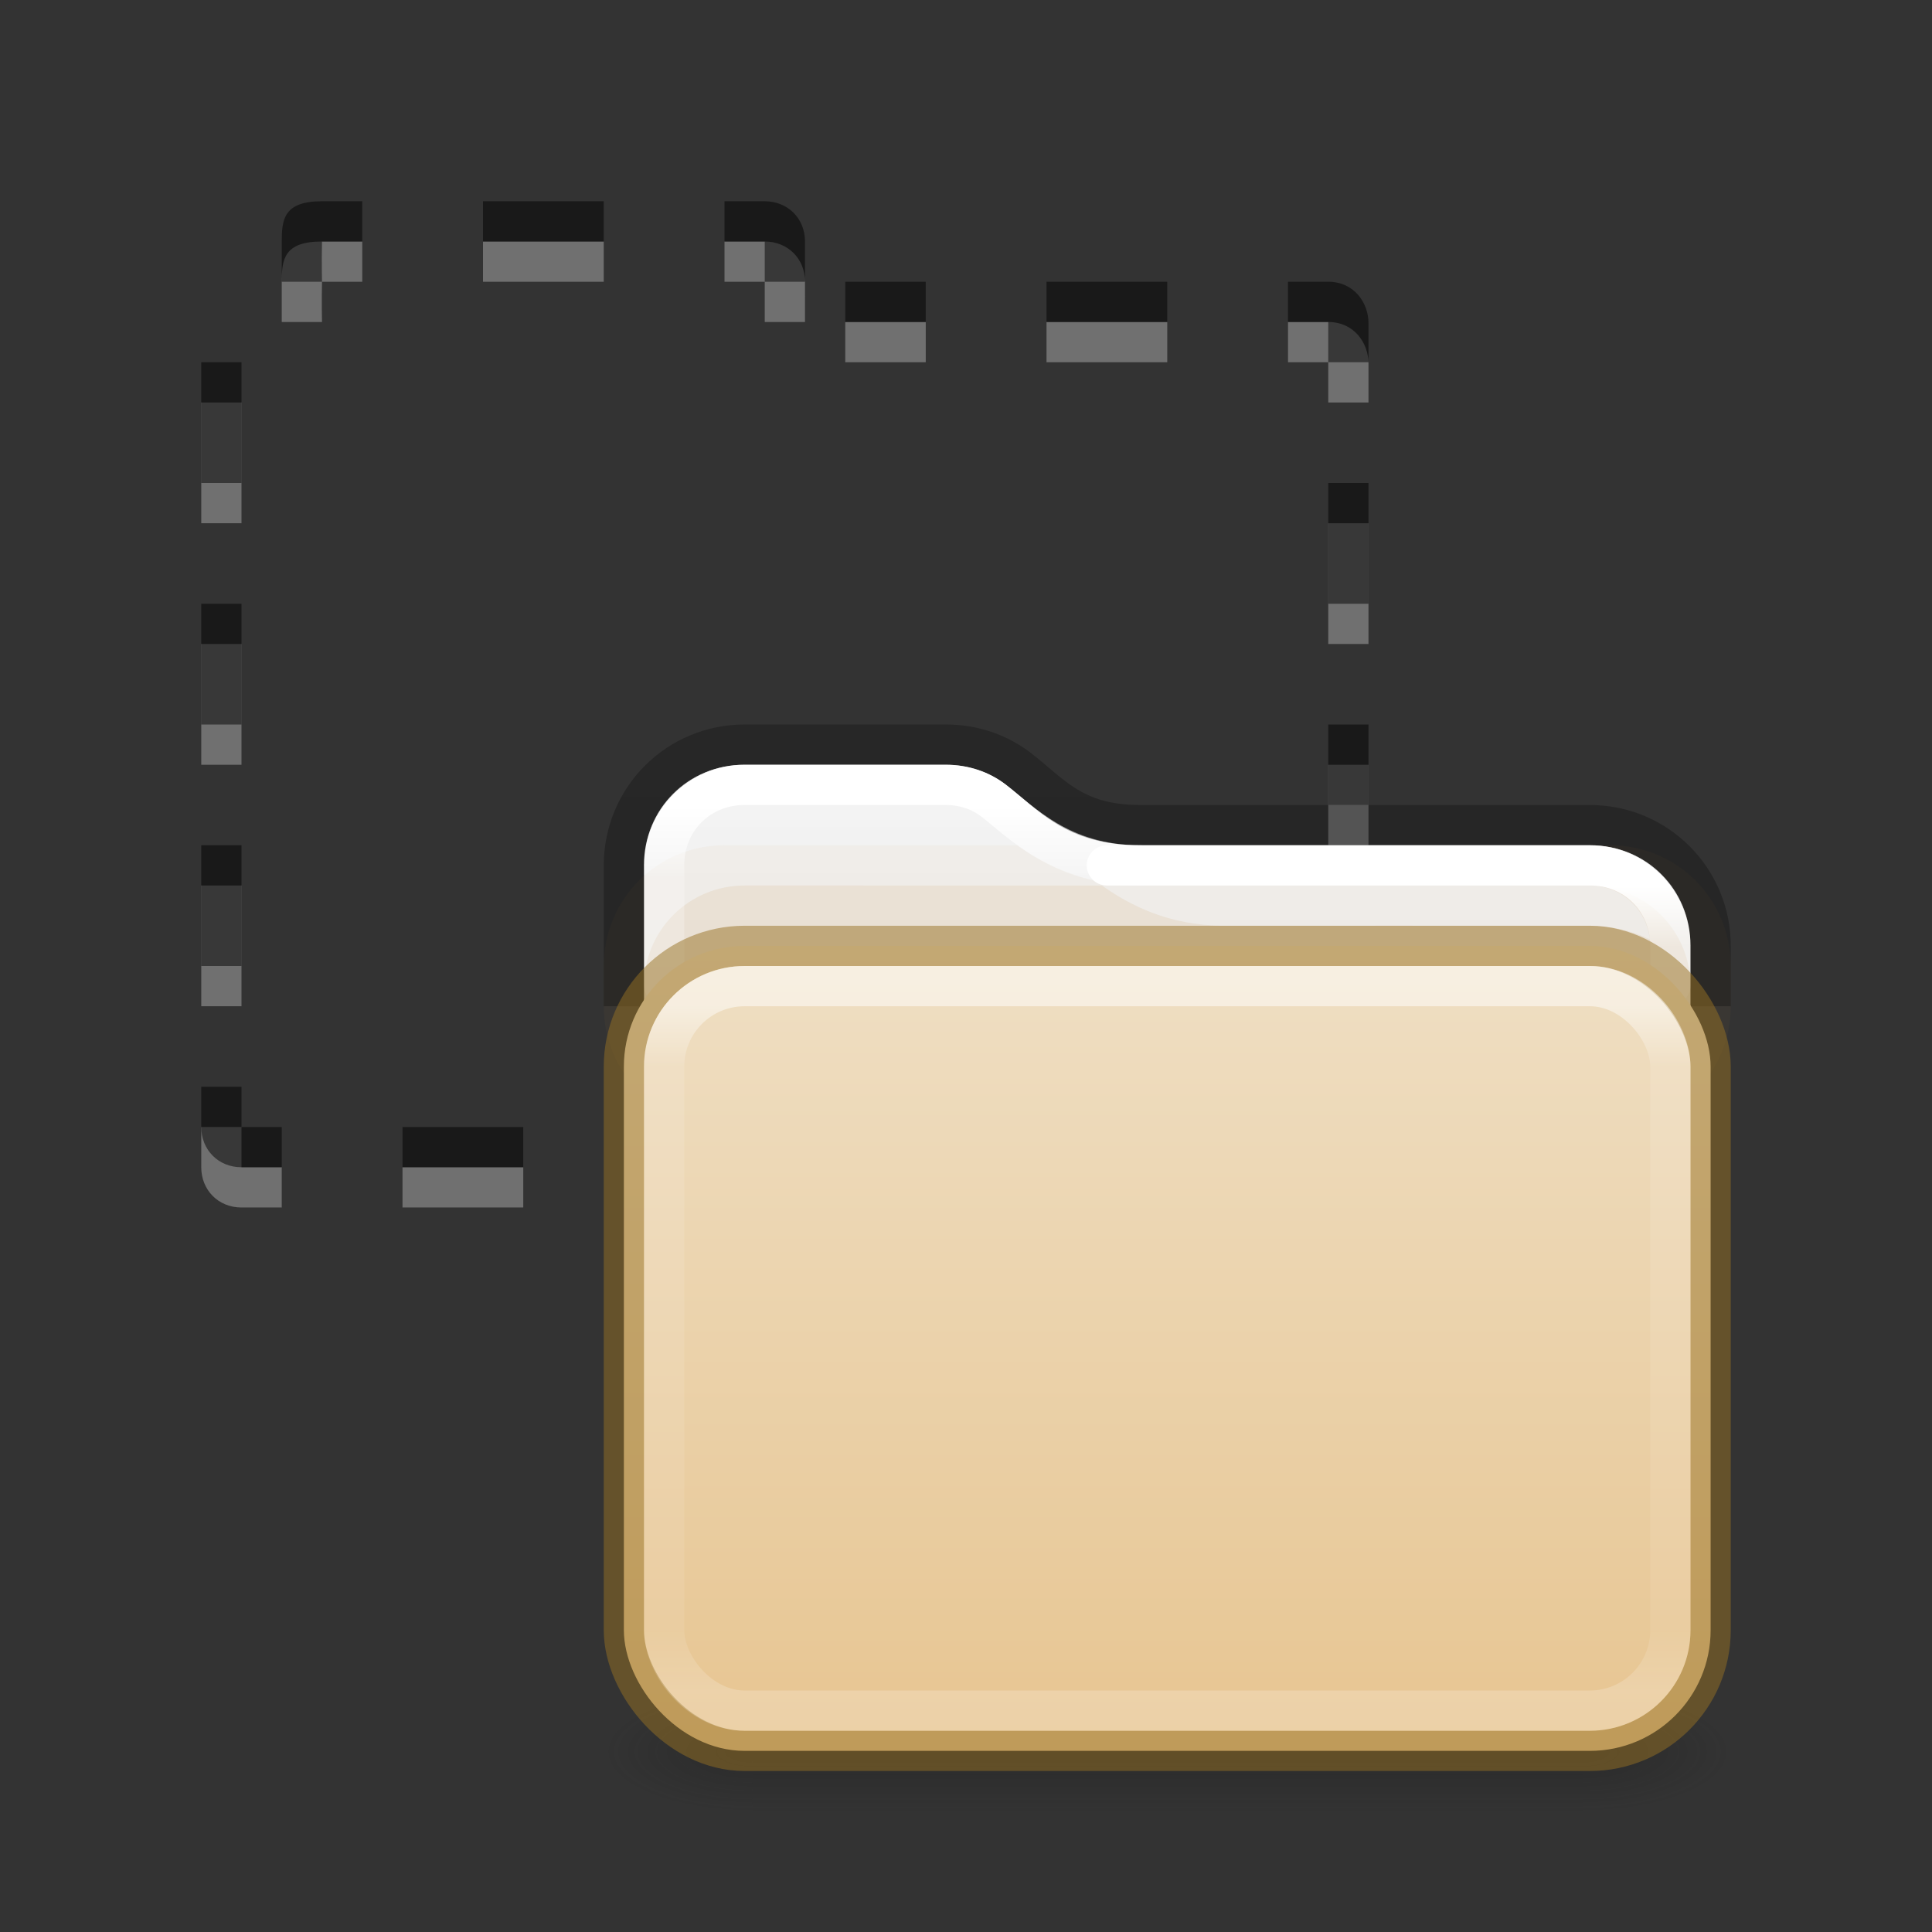<?xml version="1.0" encoding="UTF-8" standalone="no"?>
<svg
   version="1.0"
   width="48"
   height="48"
   id="svg3437"
   sodipodi:docname="folder-move.svg"
   inkscape:version="1.2.2 (b0a8486541, 2022-12-01)"
   xmlns:inkscape="http://www.inkscape.org/namespaces/inkscape"
   xmlns:sodipodi="http://sodipodi.sourceforge.net/DTD/sodipodi-0.dtd"
   xmlns:xlink="http://www.w3.org/1999/xlink"
   xmlns="http://www.w3.org/2000/svg"
   xmlns:svg="http://www.w3.org/2000/svg"
   xmlns:rdf="http://www.w3.org/1999/02/22-rdf-syntax-ns#"
   xmlns:cc="http://creativecommons.org/ns#"
   xmlns:dc="http://purl.org/dc/elements/1.1/">
  <rect width="100%" height="100%" fill="#333333" stroke="none"/>
  <sodipodi:namedview
     id="namedview446"
     pagecolor="#ffffff"
     bordercolor="#000000"
     borderopacity="0.25"
     inkscape:showpageshadow="2"
     inkscape:pageopacity="0.0"
     inkscape:pagecheckerboard="0"
     inkscape:deskcolor="#d1d1d1"
     showgrid="false"
     inkscape:zoom="8"
     inkscape:cx="50.5"
     inkscape:cy="23.75"
     inkscape:window-width="1423"
     inkscape:window-height="929"
     inkscape:window-x="60"
     inkscape:window-y="137"
     inkscape:window-maximized="0"
     inkscape:current-layer="svg3437" />
  <defs
     id="defs3439">
    <linearGradient
       id="linearGradient4632-0-6-4-4-4">
      <stop
         id="stop4634-4-4-7-4"
         style="stop-color:#efdfc4;stop-opacity:1"
         offset="0" />
      <stop
         id="stop4636-3-1-5-9"
         style="stop-color:#e7c591;stop-opacity:1"
         offset="1" />
    </linearGradient>
    <linearGradient
       x1="24"
       y1="6.528"
       x2="24"
       y2="41.472"
       id="linearGradient4161-0-2"
       xlink:href="#linearGradient3924-0"
       gradientUnits="userSpaceOnUse"
       gradientTransform="matrix(0.676,0,0,0.486,11.784,21.824)" />
    <linearGradient
       id="linearGradient3924-0">
      <stop
         id="stop3926-6"
         style="stop-color:#ffffff;stop-opacity:1"
         offset="0" />
      <stop
         id="stop3928-3"
         style="stop-color:#ffffff;stop-opacity:0.235"
         offset="0.088" />
      <stop
         id="stop3930-2"
         style="stop-color:#ffffff;stop-opacity:0.157"
         offset="0.912" />
      <stop
         id="stop3932-62"
         style="stop-color:#ffffff;stop-opacity:0.392"
         offset="1" />
    </linearGradient>
    <linearGradient
       y2="102.237"
       x2="23.587"
       y1="57.643"
       x1="23.587"
       gradientTransform="matrix(0.504,0,0,0.448,16.109,-2.352)"
       gradientUnits="userSpaceOnUse"
       id="linearGradient1048-3"
       xlink:href="#linearGradient4632-0-6-4-4-4" />
    <linearGradient
       xlink:href="#linearGradient3104-6"
       id="linearGradient1572"
       gradientUnits="userSpaceOnUse"
       gradientTransform="matrix(0.329,0,0,0.895,-5.111,6.758)"
       x1="72.893"
       y1="43.74"
       x2="72.893"
       y2="12.524" />
    <linearGradient
       id="linearGradient3104-6">
      <stop
         offset="0"
         style="stop-color:#000000;stop-opacity:0.318"
         id="stop3106-3" />
      <stop
         offset="1"
         style="stop-color:#000000;stop-opacity:0.24"
         id="stop3108-9" />
    </linearGradient>
    <linearGradient
       xlink:href="#linearGradient1159"
       id="linearGradient1148"
       gradientUnits="userSpaceOnUse"
       gradientTransform="matrix(0.676,0,0,0.676,11.774,15.776)"
       x1="31.752"
       y1="9.217"
       x2="31.752"
       y2="41.712" />
    <linearGradient
       id="linearGradient1159">
      <stop
         offset="0"
         style="stop-color:#ffffff;stop-opacity:1"
         id="stop1151" />
      <stop
         offset="0.069"
         style="stop-color:#ffffff;stop-opacity:0.235"
         id="stop1153" />
      <stop
         offset="0.908"
         style="stop-color:#ffffff;stop-opacity:0.157"
         id="stop1155" />
      <stop
         offset="1"
         style="stop-color:#ffffff;stop-opacity:0.392"
         id="stop1157" />
    </linearGradient>
    <linearGradient
       gradientTransform="matrix(0.676,0,0,0.676,11.774,15.776)"
       gradientUnits="userSpaceOnUse"
       xlink:href="#linearGradient3924"
       id="linearGradient3027"
       y2="41.76"
       x2="13.594"
       y1="6.272"
       x1="13.594" />
    <linearGradient
       id="linearGradient3924">
      <stop
         offset="0"
         style="stop-color:#ffffff;stop-opacity:1"
         id="stop3926" />
      <stop
         offset="0.073"
         style="stop-color:#ffffff;stop-opacity:0.235"
         id="stop3928" />
      <stop
         offset="0.908"
         style="stop-color:#ffffff;stop-opacity:0.157"
         id="stop3930" />
      <stop
         offset="1"
         style="stop-color:#ffffff;stop-opacity:0.392"
         id="stop3932" />
    </linearGradient>
    <linearGradient
       xlink:href="#linearGradient3600-9-51"
       id="linearGradient1512"
       gradientUnits="userSpaceOnUse"
       gradientTransform="matrix(0.665,0,0,0.639,-21.209,15.907)"
       x1="74.839"
       y1="4.536"
       x2="74.839"
       y2="49.779" />
    <linearGradient
       id="linearGradient3600-9-51">
      <stop
         offset="0"
         style="stop-color:#f4f4f4;stop-opacity:1"
         id="stop3602-0-0" />
      <stop
         offset="1"
         style="stop-color:#dbdbdb;stop-opacity:1"
         id="stop3604-9-04" />
    </linearGradient>
    <radialGradient
       cx="4.993"
       cy="43.5"
       r="2.5"
       fx="4.993"
       fy="43.5"
       id="radialGradient2976-3-3-6"
       xlink:href="#linearGradient3688-166-749"
       gradientUnits="userSpaceOnUse"
       gradientTransform="matrix(2.004,0,0,1.4,27.988,-17.4)" />
    <linearGradient
       id="linearGradient3688-166-749">
      <stop
         offset="0"
         style="stop-color:#181818;stop-opacity:1"
         id="stop2883" />
      <stop
         offset="1"
         style="stop-color:#181818;stop-opacity:0"
         id="stop2885" />
    </linearGradient>
    <radialGradient
       cx="4.993"
       cy="43.5"
       r="2.5"
       fx="4.993"
       fy="43.5"
       id="radialGradient2978-2-5-2"
       xlink:href="#linearGradient3688-166-749"
       gradientUnits="userSpaceOnUse"
       gradientTransform="matrix(2.004,0,0,1.4,-20.012,-104.4)" />
    <linearGradient
       inkscape:collect="always"
       xlink:href="#linearGradient3702-501-757"
       id="linearGradient17985"
       gradientUnits="userSpaceOnUse"
       x1="25.058"
       y1="47.028"
       x2="25.058"
       y2="39.999" />
    <linearGradient
       id="linearGradient3702-501-757">
      <stop
         offset="0"
         style="stop-color:#181818;stop-opacity:0"
         id="stop2895" />
      <stop
         offset="0.5"
         style="stop-color:#181818;stop-opacity:1"
         id="stop2897" />
      <stop
         offset="1"
         style="stop-color:#181818;stop-opacity:0"
         id="stop2899" />
    </linearGradient>
  </defs>
  <path
     id="path4045"
     d="M 8,6 C 7.053,6 7,6.446 7,7 V 8 H 8 C 8,8 7.989,7.5 8,7 H 9 V 6 Z m 4,0 v 1 h 3 V 6 Z m 6,0 v 1 h 1 v 1 h 1 V 7 c 0,-0.588 -0.442,-1 -1,-1 z m 3,2 v 1 h 2 V 8 Z M 26,8 v 1 h 3 V 8 Z m 6,0 v 1 h 1 v 1 h 1 V 9.031 C 34,8.524 33.644,8 33,8 Z M 5,10 v 3 h 1 v -3 z m 28,3 v 3 h 1 V 13 Z M 5,16 v 3 h 1 v -3 z m 28,3 v 2 h 1 V 19 Z M 5,22 v 3 h 1 v -3 z m 28.5,3.031 -0.125,3 1,0.031 0.125,-3 z M 5,28 v 1 c 0,0.562 0.42,1 1,1 H 7 V 29 H 6 v -1 z m 5,1 v 1 h 3 v -1 z m 7.25,0 v 1 h 3 v -1 z m 6,0 v 1 h 3 v -1 z m 6,0 v 1 H 32.25 v -1 z"
     style="color:#000000;font-style:normal;font-variant:normal;font-weight:normal;font-stretch:normal;font-size:medium;line-height:normal;font-family:Sans;-inkscape-font-specification:Sans;text-indent:0;text-align:start;text-decoration:none;text-decoration-line:none;letter-spacing:normal;word-spacing:normal;text-transform:none;writing-mode:lr-tb;direction:ltr;baseline-shift:baseline;text-anchor:start;display:inline;overflow:visible;visibility:visible;opacity:0.3;fill:#ffffff;fill-opacity:1;stroke:none;stroke-width:1;marker:none;enable-background:accumulate" />
  <path
     style="color:#000000;font-style:normal;font-variant:normal;font-weight:normal;font-stretch:normal;font-size:medium;line-height:normal;font-family:Sans;-inkscape-font-specification:Sans;text-indent:0;text-align:start;text-decoration:none;text-decoration-line:none;letter-spacing:normal;word-spacing:normal;text-transform:none;writing-mode:lr-tb;direction:ltr;baseline-shift:baseline;text-anchor:start;display:inline;overflow:visible;visibility:visible;opacity:0.5;fill:#000000;fill-opacity:1;stroke:none;stroke-width:1;marker:none;enable-background:accumulate"
     d="M 8,5 C 7.053,5 7,5.446 7,6 V 7 H 8 C 8,7 7.989,6.5 8,6 H 9 V 5 Z m 4,0 v 1 h 3 V 5 Z m 6,0 v 1 h 1 v 1 h 1 V 6 c 0,-0.588 -0.442,-1 -1,-1 z m 3,2 v 1 h 2 V 7 Z M 26,7 v 1 h 3 V 7 Z m 6,0 v 1 h 1 v 1 h 1 V 8.031 C 34,7.524 33.644,7 33,7 Z M 5,9 v 3 H 6 V 9 Z m 28,3 v 3 h 1 V 12 Z M 5,15 v 3 h 1 v -3 z m 28,3 v 2 h 1 V 18 Z M 5,21 v 3 h 1 v -3 z m 28.5,3.031 -0.125,3 1,0.031 0.125,-3 z M 5,27 v 1 c 0,0.562 0.42,1 1,1 H 7 V 28 H 6 v -1 z m 5,1 v 1 h 3 v -1 z m 7.25,0 v 1 h 3 v -1 z m 6,0 v 1 h 3 v -1 z m 6,0 v 1 H 32.25 v -1 z"
     id="use7669" />
  <g
     id="g891"
     transform="translate(1)">
    <g
       id="g3712-3-7-0-7"
       transform="matrix(0.737,0,0,0.429,10.316,24.857)">
      <rect
         style="opacity:0.3;fill:url(#radialGradient2976-3-3-6);fill-opacity:1;stroke:none"
         id="rect2801-0-9-6-9"
         y="40"
         x="38"
         height="7"
         width="5" />
      <rect
         style="opacity:0.3;fill:url(#radialGradient2978-2-5-2);fill-opacity:1;stroke:none"
         id="rect3696-2-2-2-2"
         transform="scale(-1)"
         y="-47"
         x="-10"
         height="7"
         width="5" />
      <rect
         style="opacity:0.3;fill:url(#linearGradient17985);fill-opacity:1;stroke:none"
         id="rect3700-1-0-6-0"
         y="40"
         x="10"
         height="7"
         width="28" />
    </g>
    <path
       id="rect5505-6-6-9"
       style="color:#000000;font-variation-settings:normal;display:inline;overflow:visible;visibility:visible;vector-effect:none;fill:url(#linearGradient1512);fill-opacity:1;stroke:none;stroke-width:1;stroke-linecap:butt;stroke-linejoin:miter;stroke-miterlimit:4;stroke-dasharray:none;stroke-dashoffset:0;stroke-opacity:1;-inkscape-stroke:none;marker:none;enable-background:accumulate;stop-color:#000000"
       d="M 17.495,19 C 16.104,19 15,20.103 15,21.494 v 4.506 h 26 v -2.506 C 41,22.103 39.896,21 38.505,21 H 27.326 C 25.509,21 24.736,20.067 23.986,19.492 23.58,19.18 23.066,19 22.498,19 Z"
       sodipodi:nodetypes="ssccssssss" />
    <path
       id="rect4119"
       style="opacity:0.05;fill:#b6802e;fill-rule:evenodd;stroke-linecap:round;stroke-linejoin:round;paint-order:markers fill stroke;stop-color:#000000"
       d="m 17,21 c -1.662,0 -3,1.338 -3,3 v 1 c 0,1.662 1.338,3 3,3 h 22 c 1.662,0 3,-1.338 3,-3 v -1 c 0,-1.662 -1.338,-3 -3,-3 H 27.326 c 0.276,-1e-6 0.5,0.224 0.5,0.5 1e-6,0.276 -0.224,0.5 -0.5,0.5 -1.376,0 -2.359,-0.511 -3.047,-1 z" />
    <path
       id="rect4173"
       style="opacity:0.1;fill:#b6802e;fill-opacity:1;fill-rule:evenodd;stroke:none;stroke-width:1;stroke-linecap:round;stroke-linejoin:round;paint-order:markers fill stroke;stop-color:#000000"
       d="m 17.5,22 c -1.385,-1e-6 -2.5,1.115 -2.5,2.5 v 2 c 0,1.385 1.115,2.5 2.5,2.5 h 21 c 1.385,0 2.5,-1.115 2.5,-2.5 v -2 c 0,-1.329 -1.028,-2.405 -2.334,-2.49 0.699,0.076 1.25,0.628 1.324,1.328 C 39.537,23.124 39.033,23 38.5,23 h -4.416 c 2.01e-4,-5.72e-4 -2.01e-4,-0.001 0,-0.002 -2.273,10e-4 -4.647,0.002 -4.66,0.002 -1.376,-3e-6 -2.359,-0.511 -3.047,-1 z" />
    <path
       id="rect5505-6-6-8"
       style="color:#000000;font-variation-settings:normal;display:inline;overflow:visible;visibility:visible;vector-effect:none;fill:none;fill-opacity:1;stroke:url(#linearGradient3027);stroke-width:1;stroke-linecap:round;stroke-linejoin:round;stroke-miterlimit:4;stroke-dasharray:none;stroke-dashoffset:0;stroke-opacity:1;-inkscape-stroke:none;marker:none;enable-background:accumulate;stop-color:#000000"
       d="m 27.326,21.5 c -1.973,0 -2.966,-1.091 -3.644,-1.611 C 23.363,19.644 22.957,19.5 22.496,19.5 H 17.494 C 16.372,19.5 15.5,20.371 15.5,21.492 v 2.984"
       sodipodi:nodetypes="cssssc" />
    <path
       id="rect5505-6-6-8-2"
       style="color:#000000;font-variation-settings:normal;display:inline;overflow:visible;visibility:visible;vector-effect:none;fill:none;fill-opacity:1;stroke:url(#linearGradient1148);stroke-width:1;stroke-linecap:round;stroke-linejoin:round;stroke-miterlimit:4;stroke-dasharray:none;stroke-dashoffset:0;stroke-opacity:1;-inkscape-stroke:none;marker:none;enable-background:accumulate;stop-color:#000000"
       d="M 40.5,24.477 V 23.492 C 40.5,22.371 39.628,21.5 38.506,21.5 H 26.5"
       sodipodi:nodetypes="cssc" />
    <path
       id="rect5505-6-6"
       style="color:#000000;font-variation-settings:normal;display:inline;overflow:visible;visibility:visible;vector-effect:none;fill:none;fill-opacity:1;stroke:url(#linearGradient1572);stroke-width:1;stroke-linecap:butt;stroke-linejoin:round;stroke-miterlimit:4;stroke-dasharray:none;stroke-dashoffset:0;stroke-opacity:1;-inkscape-stroke:none;marker:none;enable-background:accumulate;stop-color:#000000"
       d="M 41.5,25 V 23.5 c 0,-1.662 -1.338,-3 -3,-3 H 27.326 c -1.66,0 -2.207,-0.773 -3.029,-1.403 C 23.802,18.717 23.176,18.5 22.5,18.5 h -5 c -1.662,0 -3,1.338 -3,3 v 3.5"
       sodipodi:nodetypes="csssssssc" />
    <rect
       style="color:#000000;font-variation-settings:normal;display:inline;overflow:visible;visibility:visible;vector-effect:none;fill:url(#linearGradient1048-3);fill-opacity:1;fill-rule:nonzero;stroke:#987124;stroke-width:1;stroke-linecap:butt;stroke-linejoin:miter;stroke-miterlimit:4;stroke-dasharray:none;stroke-dashoffset:0;stroke-opacity:0.498;-inkscape-stroke:none;marker:none;enable-background:accumulate;stop-color:#000000"
       id="rect5505-21-1-2-1"
       y="23.5"
       x="14.5"
       ry="3"
       rx="3"
       height="20"
       width="27" />
    <rect
       style="opacity:0.5;fill:none;stroke:url(#linearGradient4161-0-2);stroke-width:1;stroke-linecap:round;stroke-linejoin:round;stroke-miterlimit:4;stroke-dasharray:none;stroke-dashoffset:0;stroke-opacity:1"
       id="rect6741-7-4-3-8"
       y="24.5"
       x="15.5"
       ry="2"
       rx="2"
       height="18"
       width="25" />
  </g>
</svg>
